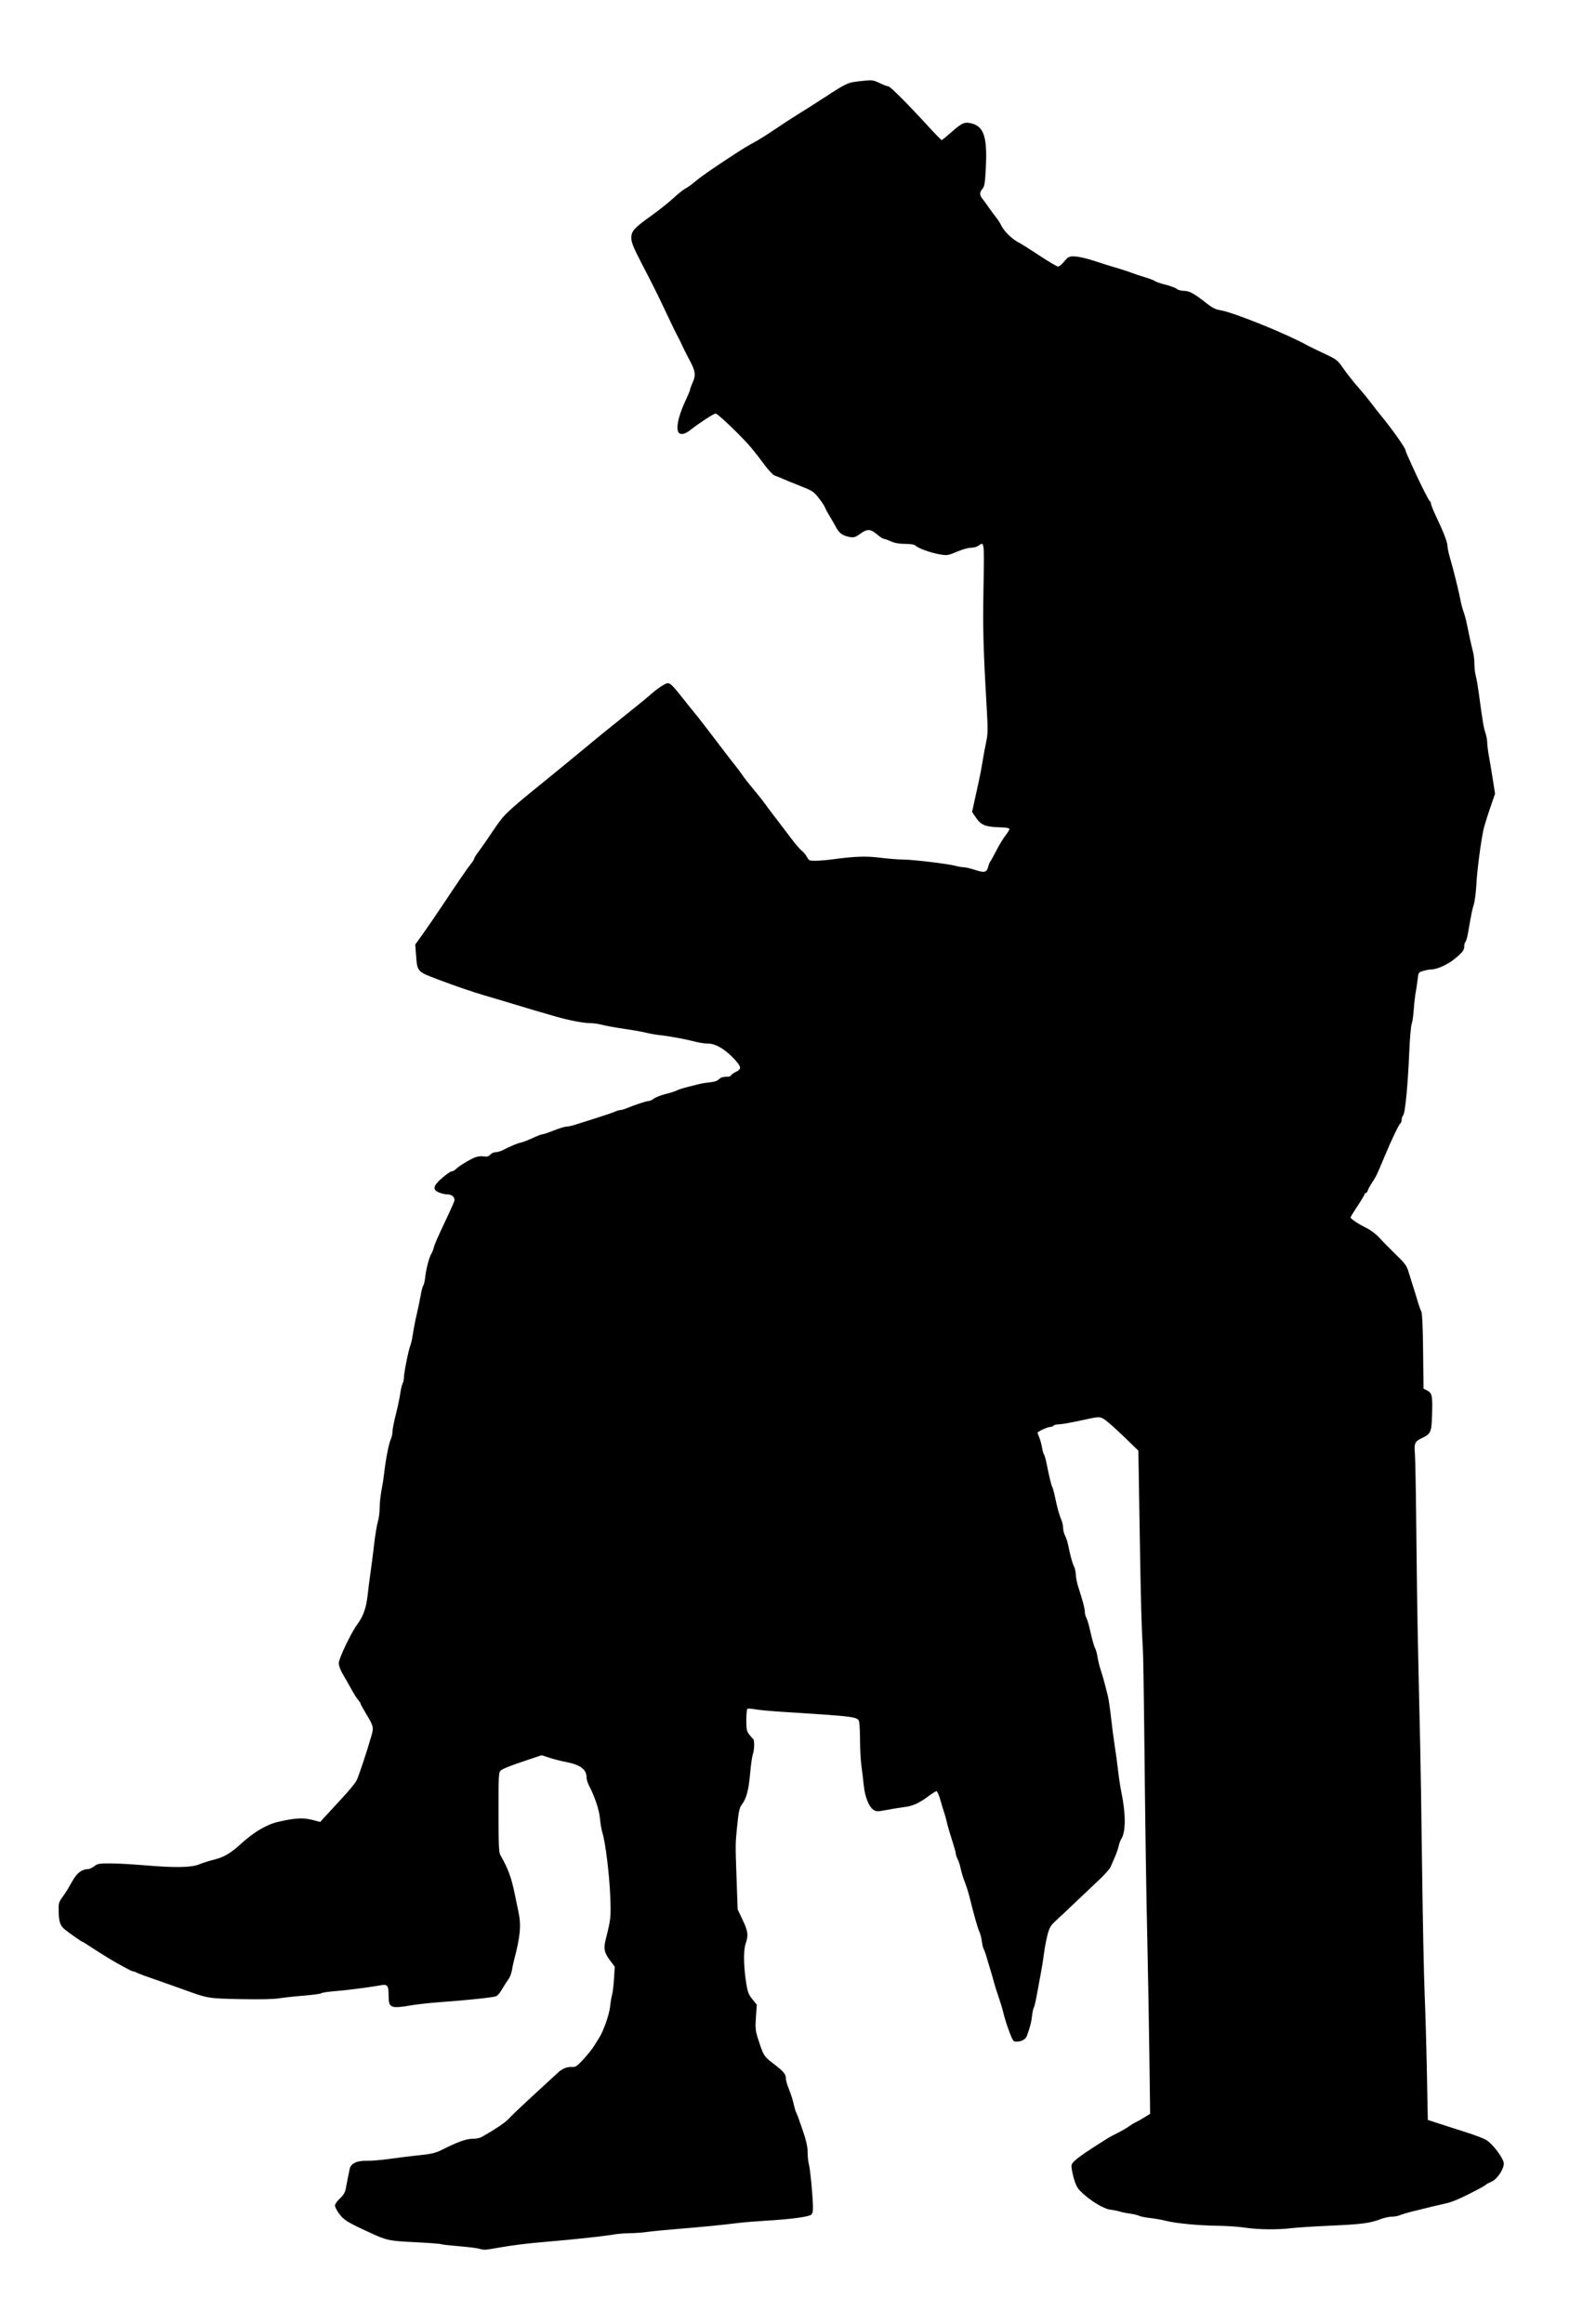 <?xml version="1.0" encoding="UTF-8" standalone="no"?>
<svg
   xmlns:dc="http://purl.org/dc/elements/1.1/"
   xmlns:cc="http://creativecommons.org/ns#"
   xmlns:rdf="http://www.w3.org/1999/02/22-rdf-syntax-ns#"
   xmlns:svg="http://www.w3.org/2000/svg"
   xmlns="http://www.w3.org/2000/svg"
   xmlns:sodipodi="http://sodipodi.sourceforge.net/DTD/sodipodi-0.dtd"
   xmlns:inkscape="http://www.inkscape.org/namespaces/inkscape"
   width="1476.474mm"
   height="2149.182mm"
   viewBox="0 0 1476.474 2149.182"
   version="1.1"
   id="svg8"
   inkscape:version="1.0.2 (e86c870879, 2021-01-15)"
   sodipodi:docname="alone_sitting_male8.svg">
  <defs
     id="defs2" />
  <sodipodi:namedview
     id="base"
     pagecolor="#ffffff"
     bordercolor="#666666"
     borderopacity="1.0"
     inkscape:pageopacity="0.0"
     inkscape:pageshadow="2"
     inkscape:zoom="0.05647901"
     inkscape:cx="1438.6531"
     inkscape:cy="4969.8417"
     inkscape:document-units="mm"
     inkscape:current-layer="layer1"
     showgrid="false"
     fit-margin-top="0"
     fit-margin-left="0"
     fit-margin-right="0"
     fit-margin-bottom="0"
     inkscape:window-width="1920"
     inkscape:window-height="997"
     inkscape:window-x="0"
     inkscape:window-y="0"
     inkscape:window-maximized="1"
     inkscape:document-rotation="0" />
  <g
     inkscape:label="Ebene 1"
     inkscape:groupmode="layer"
     id="layer1"
     transform="translate(1234.223,1875.348)">
    <rect
       style="fill:#ffffff;stroke-width:1.5;stroke-linecap:square;stroke-linejoin:round;stroke-dasharray:3, 3"
       id="rect831"
       width="1476.474"
       height="2149.182"
       x="-1234.223"
       y="-1875.348" />
    <path
       style="fill:#000000;stroke-width:1.182"
       d="m -791.396,204.091 c -1.95,-0.549 -10.38,-1.566 -18.734,-2.262 -8.354,-0.695 -15.648,-1.549 -16.21,-1.896 -0.563,-0.348 -11.349,-1.145 -23.971,-1.773 -24.203,-1.203 -25.789,-1.538 -41.536,-8.753 -20.557,-9.419 -24.341,-11.725 -28.476,-17.354 -2.213,-3.012 -4.023,-6.516 -4.023,-7.787 0,-1.272 2.06,-4.217 4.579,-6.547 3.18,-2.942 4.816,-5.618 5.357,-8.758 0.429,-2.487 1.28,-6.914 1.894,-9.839 0.613,-2.925 1.408,-6.797 1.766,-8.605 1.025,-5.178 6.62,-7.874 15.883,-7.652 4.262,0.098 13.865,-0.702 21.339,-1.787 7.475,-1.085 19.706,-2.586 27.181,-3.335 10.607,-1.064 15.018,-2.074 20.09,-4.603 16.561,-8.257 23.325,-10.646 30.219,-10.671 2.554,-0.012 5.805,-0.674 7.225,-1.477 12.971,-7.333 22.156,-13.558 25.548,-17.312 2.231,-2.47 10.376,-10.28 18.099,-17.356 15.412,-14.121 24.873,-22.834 26.906,-24.778 3.84,-3.673 8.435,-5.665 12.515,-5.424 4.042,0.239 5.024,-0.378 11.181,-7.029 3.712,-4.01 8.099,-9.478 9.747,-12.152 1.649,-2.674 3.851,-6.191 4.894,-7.816 3.972,-6.188 9.365,-21.57 10.109,-28.834 0.427,-4.163 1.253,-9.084 1.839,-10.935 0.585,-1.851 1.376,-8.45 1.76,-14.664 l 0.697,-11.298 -4.735,-6.347 c -5.099,-6.835 -5.76,-10.55 -3.471,-19.51 4.566,-17.871 4.788,-20.011 4.048,-38.999 -0.786,-20.168 -4.388,-49.736 -7.127,-58.498 -0.914,-2.925 -1.984,-9.041 -2.378,-13.591 -0.684,-7.911 -4.763,-20.209 -10.07,-30.369 -1.255,-2.404 -2.283,-5.646 -2.283,-7.205 0,-8.087 -5.659,-12.313 -20.09,-15.004 -3.575,-0.666 -9.874,-2.294 -13.997,-3.618 l -7.498,-2.406 -11.411,3.794 c -17.407,5.788 -24.211,8.441 -26.479,10.322 -1.889,1.568 -2.067,4.895 -2.051,38.464 0.014,29.619 0.345,37.321 1.702,39.702 7.535,13.213 10.362,21.069 13.821,38.408 0.648,3.25 1.937,9.442 2.864,13.76 2.773,12.916 1.864,22.82 -4.213,45.92 -0.599,2.275 -1.422,6.263 -1.831,8.863 -0.409,2.6 -1.924,6.322 -3.368,8.272 -1.444,1.95 -4.044,6.009 -5.778,9.02 -1.734,3.011 -4.098,5.858 -5.253,6.326 -2.687,1.09 -27.757,3.749 -50.552,5.362 -9.75,0.69 -22.247,2.033 -27.772,2.985 -19.401,3.342 -21.272,2.566 -21.272,-8.818 0,-9.782 -0.99,-10.922 -8.276,-9.529 -8.923,1.706 -31.921,4.642 -42.54,5.432 -5.525,0.41 -10.63,1.21 -11.345,1.777 -0.715,0.567 -7.894,1.557 -15.954,2.202 -8.06,0.645 -18.448,1.773 -23.083,2.506 -5.39,0.853 -18.386,1.124 -36.044,0.75 -29.884,-0.634 -29.954,-0.645 -51.842,-8.629 -6.532,-2.382 -16.757,-6.018 -21.272,-7.562 -14.73,-5.04 -20.932,-7.315 -22.733,-8.337 -1.129,-0.641 -2.659,-1.165 -3.4,-1.165 -1.125,0 -10.012,-4.725 -20.547,-10.923 -4.484,-2.638 -15.377,-9.508 -20.42,-12.879 -2.781,-1.859 -5.302,-3.38 -5.601,-3.38 -0.646,0 -11.905,-7.85 -16.134,-11.249 -4.561,-3.666 -5.752,-6.881 -6.036,-16.299 -0.24,-7.952 0.028,-9.082 3.284,-13.64 1.95,-2.734 4.077,-5.885 4.727,-7.004 0.65,-1.118 2.982,-5.148 5.182,-8.955 3.974,-6.877 8.587,-10.214 14.12,-10.214 1.232,0 3.762,-1.196 5.62,-2.659 3.008,-2.368 4.677,-2.653 15.227,-2.6 6.517,0.028 21.155,0.853 32.53,1.822 27.38,2.333 42.434,2.019 49.53,-1.034 2.982,-1.283 9.145,-3.225 13.695,-4.316 8.489,-2.035 15.188,-5.897 23.636,-13.626 12.758,-11.672 24.331,-18.633 35.268,-21.212 15.466,-3.648 23.134,-4.112 31.67,-1.917 l 7.514,1.932 4.04,-4.49 c 2.222,-2.469 9.276,-10.109 15.675,-16.976 6.399,-6.868 12.598,-14.375 13.775,-16.683 2,-3.922 9.386,-26.078 13.799,-41.393 2.279,-7.907 1.976,-9.175 -4.884,-20.475 -2.849,-4.692 -5.179,-8.961 -5.179,-9.486 0,-0.526 -0.997,-2.054 -2.216,-3.396 -1.219,-1.341 -3.945,-5.631 -6.057,-9.531 -2.112,-3.9 -5.635,-10.085 -7.829,-13.745 -2.488,-4.151 -3.988,-8.199 -3.988,-10.761 0,-4.185 11.321,-27.911 16.967,-35.559 5.729,-7.76 8.412,-15.304 9.74,-27.387 0.715,-6.5 1.9,-15.806 2.634,-20.681 0.734,-4.875 2.197,-16.309 3.251,-25.408 1.054,-9.1 2.66,-18.9 3.57,-21.778 0.91,-2.878 1.654,-8.618 1.654,-12.754 0,-4.136 0.755,-11.354 1.678,-16.039 0.923,-4.685 2.021,-11.709 2.44,-15.609 1.299,-12.093 4.412,-28.211 6.094,-31.554 0.882,-1.755 1.613,-4.946 1.622,-7.091 0.009,-2.145 1.382,-9.217 3.049,-15.717 1.668,-6.5 3.5,-15.137 4.073,-19.194 0.572,-4.057 1.593,-8.409 2.269,-9.672 0.676,-1.263 1.228,-3.842 1.228,-5.731 0,-4.307 4.348,-25.887 5.982,-29.69 0.67,-1.559 1.718,-6.345 2.33,-10.636 0.611,-4.291 2.184,-12.322 3.493,-17.847 1.309,-5.525 2.967,-13.502 3.684,-17.727 0.717,-4.225 1.798,-8.29 2.402,-9.034 0.604,-0.744 1.404,-4.2 1.777,-7.682 0.814,-7.587 3.648,-18.422 5.674,-21.693 0.805,-1.299 1.828,-3.841 2.273,-5.646 0.828,-3.361 2.837,-7.94 12.579,-28.666 3.065,-6.522 5.93,-12.98 6.365,-14.352 1.054,-3.321 -2.014,-6.289 -6.502,-6.289 -1.924,0 -5.343,-0.77 -7.597,-1.712 -6.319,-2.64 -5.574,-6.104 2.899,-13.474 3.849,-3.347 7.816,-6.086 8.817,-6.086 1.001,0 2.771,-0.962 3.934,-2.137 2.712,-2.741 12.803,-8.888 17.792,-10.838 2.123,-0.829 5.667,-1.216 7.876,-0.857 3.029,0.491 4.521,0.098 6.073,-1.621 1.131,-1.249 3.355,-2.273 4.941,-2.273 1.586,0 4.296,-0.716 6.021,-1.592 8.047,-4.084 14.07,-6.618 17.318,-7.287 1.95,-0.402 6.871,-2.291 10.935,-4.198 4.064,-1.908 8.146,-3.468 9.07,-3.468 0.924,0 5.665,-1.595 10.534,-3.545 4.87,-1.95 10.095,-3.543 11.612,-3.54 1.517,0 5.151,-0.784 8.076,-1.752 2.925,-0.967 11.434,-3.663 18.909,-5.992 7.475,-2.329 15.337,-4.997 17.471,-5.93 2.134,-0.932 4.626,-1.695 5.536,-1.695 0.91,0 3.153,-0.609 4.982,-1.354 8.566,-3.486 18.897,-6.909 20.867,-6.913 1.198,0 3.453,-1.009 5.011,-2.234 1.559,-1.226 6.429,-3.133 10.822,-4.237 4.394,-1.104 9.052,-2.589 10.352,-3.3 1.3,-0.71 5.289,-2.035 8.863,-2.942 3.575,-0.907 8.627,-2.197 11.227,-2.864 2.6,-0.669 7.479,-1.473 10.843,-1.788 3.965,-0.373 6.835,-1.368 8.16,-2.833 1.339,-1.478 3.615,-2.259 6.589,-2.259 2.499,0 4.544,-0.528 4.544,-1.172 0,-0.645 1.994,-2.126 4.432,-3.291 5.79,-2.767 5.371,-4.997 -2.454,-13.072 -8.22,-8.482 -16.456,-13.166 -23.172,-13.18 -2.882,-0.006 -8.2,-0.787 -11.818,-1.735 -8.952,-2.346 -23.99,-5.139 -32.576,-6.051 -3.9,-0.415 -9.75,-1.434 -13,-2.267 -3.25,-0.833 -12.29,-2.436 -20.09,-3.562 -7.8,-1.126 -16.922,-2.781 -20.272,-3.676 -3.35,-0.896 -8.402,-1.629 -11.227,-1.629 -6.451,-2.7e-4 -19.867,-2.598 -32.908,-6.372 -18.029,-5.218 -19.366,-5.612 -31.317,-9.236 -6.5,-1.971 -15.275,-4.601 -19.499,-5.845 -4.225,-1.244 -10.341,-3.046 -13.591,-4.005 -11.965,-3.529 -27.601,-8.886 -43.715,-14.974 -19.139,-7.232 -18.96,-7.034 -20.105,-22.202 l -0.758,-10.045 7.203,-10.045 c 3.961,-5.525 11.449,-16.427 16.639,-24.227 15.958,-23.983 24.525,-36.472 27.675,-40.343 1.659,-2.039 3.017,-4.223 3.017,-4.853 0,-0.629 1.818,-3.527 4.041,-6.437 2.223,-2.911 8.299,-11.662 13.502,-19.447 10.141,-15.171 11.432,-16.406 49.227,-47.067 8.45,-6.855 18.71,-15.25 22.8,-18.656 4.091,-3.406 8.877,-7.354 10.636,-8.772 1.759,-1.418 6.124,-5.023 9.699,-8.011 3.575,-2.988 11.818,-9.686 18.318,-14.885 16.766,-13.41 31.066,-25.018 33.606,-27.279 7.559,-6.729 14.856,-11.654 17.269,-11.654 2.095,0 4.756,2.459 10.55,9.75 7.659,9.637 11.36,14.245 17.212,21.427 2.795,3.431 12.054,15.499 25.949,33.822 3.204,4.225 7.307,9.482 9.118,11.684 1.811,2.201 4.622,5.987 6.247,8.412 1.625,2.425 6.396,8.52 10.603,13.543 4.207,5.023 8.461,10.341 9.454,11.816 0.994,1.476 5.794,7.88 10.669,14.233 4.875,6.353 11.645,15.246 15.044,19.764 3.399,4.517 7.531,9.276 9.182,10.575 1.651,1.3 3.803,3.91 4.781,5.802 1.627,3.147 2.307,3.436 7.953,3.389 3.396,-0.028 10.162,-0.586 15.037,-1.24 21.746,-2.912 31.215,-3.241 44.863,-1.56 7.45,0.918 17.023,1.675 21.272,1.683 8.913,0.014 42.381,4.061 48.49,5.861 2.271,0.669 5.462,1.209 7.091,1.199 1.629,-0.01 6.524,1.142 10.878,2.559 8.799,2.864 10.7,2.321 12.154,-3.47 0.441,-1.757 1.284,-3.776 1.874,-4.486 0.589,-0.711 3.181,-5.391 5.758,-10.402 2.578,-5.011 6.307,-11.157 8.287,-13.658 1.981,-2.501 3.601,-5.135 3.601,-5.854 0,-0.794 -2.899,-1.386 -7.386,-1.509 -14.798,-0.405 -18.666,-1.868 -23.494,-8.885 l -3.683,-5.354 1.966,-9.029 c 1.082,-4.966 2.969,-13.55 4.194,-19.074 1.226,-5.525 2.84,-14.034 3.587,-18.908 0.747,-4.875 2.206,-12.762 3.242,-17.527 1.669,-7.678 1.714,-11.578 0.399,-34.272 -3.058,-52.738 -3.511,-70.36 -2.814,-109.219 0.766,-42.684 0.804,-42.385 -4.894,-38.075 -1.262,0.955 -4.264,1.735 -6.672,1.735 -2.408,0 -8.268,1.655 -13.023,3.679 -8.132,3.461 -9.068,3.608 -15.782,2.478 -8.283,-1.394 -19.977,-5.575 -22.417,-8.015 -1.126,-1.126 -4.369,-1.696 -9.749,-1.713 -5.461,-0.014 -9.723,-0.78 -13.213,-2.364 -2.833,-1.286 -5.796,-2.337 -6.582,-2.337 -0.787,0 -3.605,-1.861 -6.263,-4.136 -5.954,-5.096 -9.064,-5.186 -15.509,-0.445 -4.067,2.991 -5.785,3.566 -9.065,3.034 -6.713,-1.09 -10.305,-3.509 -13.105,-8.828 -1.464,-2.782 -4.225,-7.597 -6.135,-10.701 -1.91,-3.103 -3.826,-6.677 -4.258,-7.941 -0.433,-1.265 -3.027,-5.175 -5.766,-8.689 -4.558,-5.849 -5.981,-6.783 -16.798,-11.025 -6.5,-2.549 -13.945,-5.601 -16.545,-6.782 -2.6,-1.181 -5.931,-2.507 -7.402,-2.946 -1.471,-0.44 -5.686,-4.881 -9.367,-9.872 -3.68,-4.991 -9.124,-11.999 -12.097,-15.574 -8.298,-9.978 -31.103,-31.908 -33.182,-31.908 -1.792,0 -15.026,8.632 -23.801,15.526 -5.51,4.328 -10.139,4.504 -11.163,0.426 -1.372,-5.468 1.446,-16.051 7.905,-29.686 1.885,-3.98 3.428,-7.768 3.428,-8.418 0,-0.65 1.112,-3.697 2.472,-6.771 3.03,-6.851 2.514,-10.328 -3.076,-20.71 -2.275,-4.225 -5.221,-10.075 -6.547,-12.999 -1.326,-2.925 -3.007,-6.382 -3.735,-7.682 -1.842,-3.288 -5.602,-10.982 -12.129,-24.817 -7.324,-15.523 -10.163,-21.215 -21.688,-43.469 -7.82,-15.101 -9.659,-19.646 -9.659,-23.874 0,-6.348 2.557,-9.127 19.623,-21.325 6.339,-4.531 15.141,-11.571 19.561,-15.644 4.42,-4.073 9.244,-7.928 10.721,-8.567 1.477,-0.639 5.876,-3.803 9.776,-7.031 6.362,-5.266 14.287,-10.73 39.039,-26.916 4.214,-2.756 10.716,-6.617 14.448,-8.579 3.732,-1.963 12.458,-7.419 19.391,-12.125 6.934,-4.706 16.934,-11.216 22.223,-14.465 5.289,-3.25 16.008,-10.061 23.818,-15.136 21.076,-13.693 21.461,-13.867 33.691,-15.196 10.605,-1.153 11.214,-1.087 17.454,1.865 3.556,1.682 7.195,3.059 8.087,3.059 1.71,0 17.356,15.675 36.864,36.931 6.412,6.987 11.997,12.704 12.41,12.704 0.413,0 4.39,-3.231 8.838,-7.179 10,-8.877 12.613,-9.973 19.31,-8.097 11.016,3.084 14.098,12.947 12.711,40.681 -0.713,14.266 -1.22,17.479 -3.095,19.642 -2.791,3.219 -2.842,5.865 -0.174,9.092 1.138,1.376 3.929,5.199 6.204,8.495 2.275,3.296 5.333,7.437 6.797,9.201 1.463,1.764 3.505,4.984 4.537,7.154 2.461,5.176 9.866,12.502 15.585,15.42 2.51,1.28 11.44,6.883 19.844,12.449 8.404,5.567 16.122,10.125 17.151,10.13 1.029,0 3.58,-2.119 5.669,-4.719 3.262,-4.059 4.451,-4.727 8.413,-4.727 4.457,0 12.687,1.861 21.274,4.811 4.711,1.618 10.477,3.411 20.681,6.429 3.9,1.153 9.484,3.005 12.409,4.114 2.925,1.11 8.509,2.968 12.409,4.13 3.9,1.163 7.806,2.678 8.68,3.37 0.874,0.691 5.351,2.212 9.949,3.38 4.598,1.167 9.242,2.922 10.321,3.898 1.079,0.977 4.073,1.775 6.654,1.775 5.027,0 9.382,2.414 21.192,11.748 4.759,3.761 8.201,5.487 12.148,6.091 11.911,1.824 61.165,21.677 80.55,32.468 1.625,0.904 8.58,4.284 15.457,7.511 12.042,5.65 12.706,6.162 18.048,13.91 3.05,4.424 8.858,11.81 12.906,16.413 4.048,4.604 9.487,11.19 12.087,14.637 2.6,3.447 7.386,9.528 10.636,13.513 9.912,12.156 21.863,29.099 21.863,30.996 0,0.479 0.992,3.034 2.207,5.676 1.214,2.643 3.148,6.932 4.297,9.532 5.511,12.465 14.916,31.269 15.961,31.915 0.643,0.398 1.17,1.521 1.17,2.496 0,0.976 2.19,6.395 4.867,12.044 7.519,15.866 10.462,23.742 10.462,27.997 0,1.3 1.016,5.82 2.258,10.045 3.064,10.425 8.497,32.355 9.809,39.59 0.589,3.25 1.799,7.798 2.689,10.107 0.889,2.309 2.194,7.095 2.899,10.636 1.906,9.575 4.486,21.185 5.894,26.528 0.685,2.6 1.259,7.656 1.274,11.235 0.014,3.579 0.557,8.35 1.202,10.601 0.646,2.251 1.972,9.959 2.947,17.128 3.571,26.253 4.343,30.86 6.003,35.825 0.931,2.785 1.694,6.896 1.694,9.135 0,2.239 0.761,8.203 1.69,13.254 0.93,5.051 2.555,14.767 3.613,21.592 l 1.923,12.409 -4.854,14.181 c -2.669,7.8 -5.342,16.575 -5.94,19.499 -2.626,12.859 -5.77,37.134 -6.428,49.635 -0.394,7.475 -1.462,15.984 -2.373,18.909 -1.524,4.885 -2.211,8.267 -5.523,27.181 -0.627,3.575 -1.643,7.005 -2.259,7.622 -0.617,0.617 -1.121,2.53 -1.121,4.251 0,3.529 -1.754,5.725 -9.604,12.023 -5.976,4.794 -15.898,9.194 -20.733,9.194 -1.688,0 -5.096,0.607 -7.574,1.35 -4.384,1.313 -4.524,1.527 -5.225,7.977 -0.396,3.645 -1.191,9.02 -1.764,11.945 -0.574,2.925 -1.373,10.02 -1.778,15.767 -0.403,5.747 -1.299,11.863 -1.991,13.59 -0.691,1.728 -1.713,14.044 -2.27,27.368 -1.238,29.62 -3.744,55.156 -5.593,57.004 -0.757,0.757 -1.376,2.567 -1.376,4.024 0,1.457 -0.518,2.968 -1.15,3.359 -1.365,0.844 -8.559,15.876 -14.713,30.746 -6.619,15.993 -7.803,18.476 -11.363,23.82 -1.799,2.701 -3.625,6.025 -4.057,7.386 -0.431,1.361 -1.281,2.474 -1.888,2.474 -0.606,0 -1.103,0.473 -1.103,1.051 0,0.578 -2.925,5.471 -6.5,10.873 -3.575,5.402 -6.5,10.148 -6.5,10.545 0,1.295 7.455,6.273 14.517,9.694 4.166,2.018 9.106,5.768 12.445,9.447 3.045,3.355 9.858,10.277 15.139,15.382 8.276,7.999 9.88,10.214 11.609,16.03 1.104,3.711 2.972,9.673 4.152,13.248 1.181,3.575 3.069,9.691 4.196,13.591 1.128,3.9 2.65,8.154 3.381,9.454 0.875,1.556 1.458,14.179 1.706,36.942 l 0.375,34.578 3.448,1.783 c 4.521,2.338 5.04,4.943 4.458,22.405 -0.55,16.526 -1.047,17.622 -9.862,21.765 -5.989,2.815 -6.926,5.009 -6.019,14.084 0.368,3.691 0.952,35.163 1.295,69.936 0.343,34.774 0.892,75.988 1.219,91.588 1.044,49.867 1.756,82.046 2.406,108.724 0.349,14.3 1.129,65.087 1.734,112.86 0.604,47.773 1.666,100.156 2.358,116.405 0.692,16.249 1.636,49.161 2.098,73.137 l 0.84,43.593 11.818,3.858 c 6.5,2.122 17.668,5.71 24.817,7.974 7.15,2.264 14.929,5.255 17.286,6.647 6.15,3.63 16.4,17.345 16.372,21.905 -0.028,5.465 -6.345,14.654 -11.553,16.822 -2.408,1.002 -4.644,2.191 -4.969,2.64 -0.325,0.449 -2.984,2.086 -5.909,3.638 -15.862,8.412 -24.96,12.413 -31.317,13.773 -6.491,1.389 -17.846,4.122 -33.09,7.965 -3.25,0.819 -7.406,2.115 -9.236,2.878 -1.83,0.764 -5.276,1.389 -7.659,1.389 -2.382,0 -7.001,1.023 -10.264,2.272 -9.759,3.738 -17.593,4.762 -46.112,6.029 -14.95,0.664 -31.17,1.694 -36.044,2.289 -12.98,1.584 -31.005,1.403 -43.135,-0.434 -5.85,-0.885 -17.018,-1.674 -24.817,-1.753 -17.667,-0.179 -39.128,-2.204 -48.453,-4.573 -3.9,-0.991 -10.547,-2.168 -14.772,-2.616 -4.225,-0.448 -8.745,-1.362 -10.045,-2.033 -1.299,-0.67 -4.998,-1.563 -8.217,-1.983 -3.219,-0.42 -7.474,-1.279 -9.454,-1.905 -1.98,-0.627 -6.062,-1.443 -9.07,-1.813 -6.101,-0.751 -18.313,-8.171 -26.573,-16.145 -4.009,-3.871 -5.305,-6.313 -7.394,-13.935 -1.529,-5.578 -2.178,-10.192 -1.639,-11.638 1.287,-3.447 9.734,-9.587 34.011,-24.717 1.286,-0.801 5.261,-2.913 8.836,-4.693 3.575,-1.78 8.111,-4.422 10.081,-5.872 1.969,-1.449 4.628,-3.07 5.909,-3.601 1.28,-0.53 4.887,-2.551 8.014,-4.49 l 5.686,-3.524 -0.706,-53.771 c -0.388,-29.574 -1.207,-76.107 -1.821,-103.406 -1.164,-51.873 -1.888,-101.065 -2.971,-202.085 -0.356,-33.149 -0.87,-63.993 -1.142,-68.543 -1.351,-22.583 -1.927,-43.752 -3.037,-111.629 l -1.206,-73.812 -14.078,-13.64 c -7.743,-7.502 -15.893,-14.617 -18.113,-15.811 -3.995,-2.15 -4.201,-2.135 -20.789,1.477 -9.215,2.007 -18.559,3.649 -20.765,3.649 -2.206,0 -4.34,0.532 -4.741,1.182 -0.402,0.65 -1.784,1.182 -3.071,1.182 -2.388,0 -11.701,4.282 -11.701,5.38 0,0.332 0.737,2.37 1.639,4.528 0.902,2.158 2.025,6.262 2.497,9.121 0.472,2.859 1.28,5.729 1.797,6.379 0.516,0.65 1.53,4.107 2.252,7.682 2.687,13.303 4.576,21.112 5.45,22.526 0.494,0.8 1.574,4.701 2.398,8.669 2.177,10.477 4.07,17.341 5.949,21.574 0.909,2.048 1.653,5.398 1.653,7.445 0,2.047 0.815,5.297 1.811,7.224 0.997,1.926 2.262,5.756 2.812,8.509 1.959,9.8 3.9,16.872 5.535,20.17 0.913,1.84 1.659,5.297 1.659,7.682 -1.4e-4,2.385 1.041,7.527 2.313,11.427 4.04,12.383 5.96,19.684 5.96,22.667 0,1.593 0.624,4.058 1.386,5.478 0.762,1.42 2.056,5.506 2.875,9.081 2.778,12.133 4.17,17.131 5.402,19.392 0.676,1.241 1.655,4.963 2.177,8.273 0.522,3.309 1.776,8.409 2.787,11.334 1.011,2.925 2.584,8.243 3.496,11.818 0.911,3.575 2.287,8.893 3.056,11.818 0.769,2.925 2.154,12.231 3.079,20.681 0.924,8.45 2.489,20.415 3.477,26.59 0.988,6.175 2.358,16.279 3.044,22.454 0.687,6.175 2.017,14.95 2.958,19.499 4.247,20.537 4.261,36.832 0.042,43.508 -0.899,1.42 -2.012,4.443 -2.474,6.718 -0.462,2.275 -2.024,6.795 -3.471,10.045 -1.447,3.25 -3.247,7.394 -4,9.21 -0.754,1.816 -5.467,7.134 -10.474,11.818 -5.007,4.684 -14.714,13.875 -21.57,20.424 -6.856,6.549 -15.126,14.344 -18.379,17.322 -5.15,4.714 -6.185,6.463 -8.004,13.526 -1.149,4.462 -2.583,12.089 -3.185,16.95 -0.603,4.861 -1.912,13.092 -2.911,18.292 -0.998,5.2 -2.669,14.24 -3.713,20.09 -1.044,5.85 -2.308,11.168 -2.808,11.818 -0.501,0.65 -1.23,4.012 -1.618,7.472 -0.66,5.872 -1.75,10.124 -4.694,18.331 -1.252,3.491 -4.847,5.514 -9.798,5.514 -2.85,0 -3.095,-0.336 -6.436,-8.863 -1.966,-5.016 -4.887,-14.388 -5.893,-18.909 -0.579,-2.6 -2.441,-8.716 -4.139,-13.591 -1.698,-4.875 -3.55,-10.725 -4.117,-13 -0.567,-2.275 -2.169,-7.859 -3.56,-12.409 -1.392,-4.55 -3.157,-10.4 -3.922,-13 -0.765,-2.6 -1.791,-5.348 -2.279,-6.106 -0.489,-0.758 -1.224,-3.949 -1.635,-7.091 -0.412,-3.141 -1.45,-7.107 -2.308,-8.814 -1.409,-2.802 -4.946,-15.312 -9.312,-32.942 -0.885,-3.575 -2.767,-9.425 -4.181,-13 -1.414,-3.575 -3.072,-9.004 -3.683,-12.064 -0.611,-3.06 -1.885,-7.049 -2.832,-8.863 -0.946,-1.814 -1.724,-4.118 -1.728,-5.12 0,-1.001 -1.641,-6.851 -3.637,-13 -1.997,-6.149 -4.073,-13.306 -4.614,-15.906 -0.542,-2.6 -1.552,-6.322 -2.246,-8.272 -0.694,-1.95 -2.356,-7.401 -3.692,-12.113 -1.337,-4.712 -2.97,-8.568 -3.629,-8.568 -0.659,0 -3.968,2.067 -7.352,4.594 -8.673,6.475 -14.606,9.185 -22.108,10.097 -3.575,0.435 -10.892,1.62 -16.26,2.633 -8.905,1.681 -10.013,1.677 -12.643,-0.042 -4.254,-2.787 -7.869,-11.882 -8.981,-22.596 -0.54,-5.2 -1.527,-13.443 -2.193,-18.318 -0.666,-4.875 -1.228,-15.046 -1.248,-22.602 -0.014,-7.556 -0.356,-15.339 -0.748,-17.295 -1.069,-5.343 -1.041,-5.34 -71.377,-9.81 -10.075,-0.641 -21.171,-1.677 -24.659,-2.304 -3.488,-0.627 -6.811,-0.849 -7.386,-0.494 -0.575,0.355 -1.045,5.063 -1.045,10.462 0,8.321 0.399,10.335 2.618,13.225 1.44,1.875 3.104,3.749 3.698,4.164 1.404,0.981 1.203,10.371 -0.306,14.341 -0.646,1.699 -1.731,9.368 -2.411,17.041 -1.401,15.813 -3.393,23.484 -7.54,29.027 -2.422,3.238 -3.108,6.217 -4.422,19.196 -1.837,18.158 -1.816,16.355 -0.606,50.816 l 0.955,27.181 4.598,9.726 c 5.069,10.723 5.492,14.147 2.746,22.235 -2.106,6.202 -1.855,20.813 0.628,36.582 1.234,7.836 2.195,10.323 5.616,14.531 l 4.127,5.077 -0.791,11.468 c -0.674,9.775 -0.431,12.602 1.649,19.15 5.267,16.58 5.58,17.088 14.943,24.259 9.363,7.171 11.131,9.358 11.14,13.776 0.003,1.505 1.315,5.927 2.916,9.827 1.601,3.9 3.547,10.016 4.326,13.591 0.779,3.575 1.807,7.032 2.286,7.682 0.479,0.65 3.05,7.599 5.714,15.442 3.525,10.38 4.843,16.171 4.843,21.28 0,3.86 0.508,8.793 1.131,10.96 1.221,4.256 3.472,27.156 3.782,38.466 0.142,5.225 -0.289,7.32 -1.727,8.371 -2.721,1.989 -18.493,4.116 -39.821,5.368 -10.075,0.592 -22.306,1.58 -27.181,2.197 -14.577,1.844 -34.025,3.762 -56.346,5.557 -11.583,0.931 -24.251,2.176 -28.151,2.766 -3.9,0.589 -11.115,1.117 -16.033,1.172 -4.918,0.056 -11.831,0.617 -15.363,1.251 -8.308,1.489 -36.934,4.591 -60.192,6.523 -19.844,1.648 -32.968,3.277 -48.074,5.968 -10.733,1.911 -11.292,1.929 -16.333,0.511 z"
       id="path880"
       inkscape:connector-curvature="0" />
  </g>
</svg>
